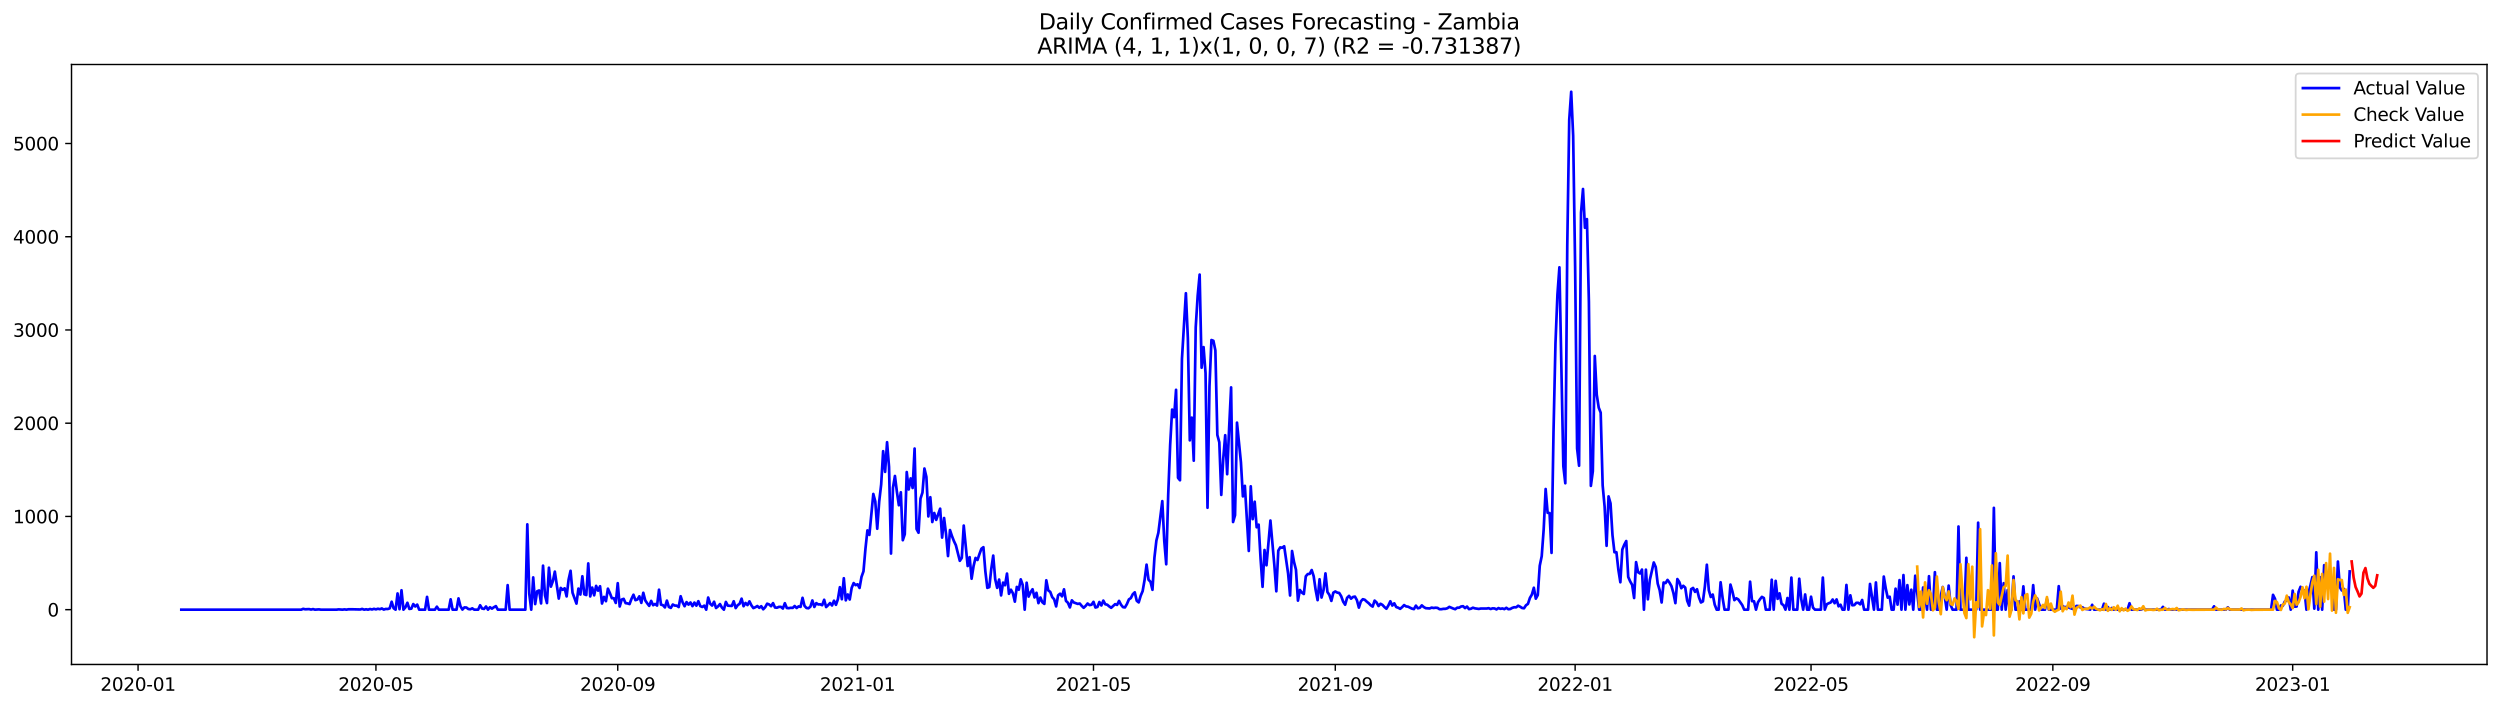 <?xml version="1.0" encoding="utf-8" standalone="no"?>
<!DOCTYPE svg PUBLIC "-//W3C//DTD SVG 1.1//EN"
  "http://www.w3.org/Graphics/SVG/1.1/DTD/svg11.dtd">
<svg xmlns:xlink="http://www.w3.org/1999/xlink" width="1386.05pt" height="392.274pt" viewBox="0 0 1386.05 392.274" xmlns="http://www.w3.org/2000/svg" version="1.1">
 <defs>
  <style type="text/css">*{stroke-linejoin: round; stroke-linecap: butt}</style>
 </defs>
 <g id="figure_1">
  <g id="patch_1">
   <path d="M 0 392.274 
L 1386.05 392.274 
L 1386.05 0 
L 0 0 
z
" style="fill: #ffffff"/>
  </g>
  <g id="axes_1">
   <g id="patch_2">
    <path d="M 39.65 368.396 
L 1378.85 368.396 
L 1378.85 35.755 
L 39.65 35.755 
z
" style="fill: #ffffff"/>
   </g>
   <g id="matplotlib.axis_1">
    <g id="xtick_1">
     <g id="line2d_1">
      <defs>
       <path id="m9a026100a4" d="M 0 0 
L 0 3.5 
" style="stroke: #000000; stroke-width: 0.8"/>
      </defs>
      <g>
       <use xlink:href="#m9a026100a4" x="76.544" y="368.396" style="stroke: #000000; stroke-width: 0.8"/>
      </g>
     </g>
     <g id="text_1">
      <!-- 2020-01 -->
      <g transform="translate(55.653 382.994)scale(0.1 -0.1)">
       <defs>
        <path id="DejaVuSans-32" d="M 1228 531 
L 3431 531 
L 3431 0 
L 469 0 
L 469 531 
Q 828 903 1448 1529 
Q 2069 2156 2228 2338 
Q 2531 2678 2651 2914 
Q 2772 3150 2772 3378 
Q 2772 3750 2511 3984 
Q 2250 4219 1831 4219 
Q 1534 4219 1204 4116 
Q 875 4013 500 3803 
L 500 4441 
Q 881 4594 1212 4672 
Q 1544 4750 1819 4750 
Q 2544 4750 2975 4387 
Q 3406 4025 3406 3419 
Q 3406 3131 3298 2873 
Q 3191 2616 2906 2266 
Q 2828 2175 2409 1742 
Q 1991 1309 1228 531 
z
" transform="scale(0.016)"/>
        <path id="DejaVuSans-30" d="M 2034 4250 
Q 1547 4250 1301 3770 
Q 1056 3291 1056 2328 
Q 1056 1369 1301 889 
Q 1547 409 2034 409 
Q 2525 409 2770 889 
Q 3016 1369 3016 2328 
Q 3016 3291 2770 3770 
Q 2525 4250 2034 4250 
z
M 2034 4750 
Q 2819 4750 3233 4129 
Q 3647 3509 3647 2328 
Q 3647 1150 3233 529 
Q 2819 -91 2034 -91 
Q 1250 -91 836 529 
Q 422 1150 422 2328 
Q 422 3509 836 4129 
Q 1250 4750 2034 4750 
z
" transform="scale(0.016)"/>
        <path id="DejaVuSans-2d" d="M 313 2009 
L 1997 2009 
L 1997 1497 
L 313 1497 
L 313 2009 
z
" transform="scale(0.016)"/>
        <path id="DejaVuSans-31" d="M 794 531 
L 1825 531 
L 1825 4091 
L 703 3866 
L 703 4441 
L 1819 4666 
L 2450 4666 
L 2450 531 
L 3481 531 
L 3481 0 
L 794 0 
L 794 531 
z
" transform="scale(0.016)"/>
       </defs>
       <use xlink:href="#DejaVuSans-32"/>
       <use xlink:href="#DejaVuSans-30" x="63.623"/>
       <use xlink:href="#DejaVuSans-32" x="127.246"/>
       <use xlink:href="#DejaVuSans-30" x="190.869"/>
       <use xlink:href="#DejaVuSans-2d" x="254.492"/>
       <use xlink:href="#DejaVuSans-30" x="290.576"/>
       <use xlink:href="#DejaVuSans-31" x="354.199"/>
      </g>
     </g>
    </g>
    <g id="xtick_2">
     <g id="line2d_2">
      <g>
       <use xlink:href="#m9a026100a4" x="208.426" y="368.396" style="stroke: #000000; stroke-width: 0.8"/>
      </g>
     </g>
     <g id="text_2">
      <!-- 2020-05 -->
      <g transform="translate(187.535 382.994)scale(0.1 -0.1)">
       <defs>
        <path id="DejaVuSans-35" d="M 691 4666 
L 3169 4666 
L 3169 4134 
L 1269 4134 
L 1269 2991 
Q 1406 3038 1543 3061 
Q 1681 3084 1819 3084 
Q 2600 3084 3056 2656 
Q 3513 2228 3513 1497 
Q 3513 744 3044 326 
Q 2575 -91 1722 -91 
Q 1428 -91 1123 -41 
Q 819 9 494 109 
L 494 744 
Q 775 591 1075 516 
Q 1375 441 1709 441 
Q 2250 441 2565 725 
Q 2881 1009 2881 1497 
Q 2881 1984 2565 2268 
Q 2250 2553 1709 2553 
Q 1456 2553 1204 2497 
Q 953 2441 691 2322 
L 691 4666 
z
" transform="scale(0.016)"/>
       </defs>
       <use xlink:href="#DejaVuSans-32"/>
       <use xlink:href="#DejaVuSans-30" x="63.623"/>
       <use xlink:href="#DejaVuSans-32" x="127.246"/>
       <use xlink:href="#DejaVuSans-30" x="190.869"/>
       <use xlink:href="#DejaVuSans-2d" x="254.492"/>
       <use xlink:href="#DejaVuSans-30" x="290.576"/>
       <use xlink:href="#DejaVuSans-35" x="354.199"/>
      </g>
     </g>
    </g>
    <g id="xtick_3">
     <g id="line2d_3">
      <g>
       <use xlink:href="#m9a026100a4" x="342.488" y="368.396" style="stroke: #000000; stroke-width: 0.8"/>
      </g>
     </g>
     <g id="text_3">
      <!-- 2020-09 -->
      <g transform="translate(321.596 382.994)scale(0.1 -0.1)">
       <defs>
        <path id="DejaVuSans-39" d="M 703 97 
L 703 672 
Q 941 559 1184 500 
Q 1428 441 1663 441 
Q 2288 441 2617 861 
Q 2947 1281 2994 2138 
Q 2813 1869 2534 1725 
Q 2256 1581 1919 1581 
Q 1219 1581 811 2004 
Q 403 2428 403 3163 
Q 403 3881 828 4315 
Q 1253 4750 1959 4750 
Q 2769 4750 3195 4129 
Q 3622 3509 3622 2328 
Q 3622 1225 3098 567 
Q 2575 -91 1691 -91 
Q 1453 -91 1209 -44 
Q 966 3 703 97 
z
M 1959 2075 
Q 2384 2075 2632 2365 
Q 2881 2656 2881 3163 
Q 2881 3666 2632 3958 
Q 2384 4250 1959 4250 
Q 1534 4250 1286 3958 
Q 1038 3666 1038 3163 
Q 1038 2656 1286 2365 
Q 1534 2075 1959 2075 
z
" transform="scale(0.016)"/>
       </defs>
       <use xlink:href="#DejaVuSans-32"/>
       <use xlink:href="#DejaVuSans-30" x="63.623"/>
       <use xlink:href="#DejaVuSans-32" x="127.246"/>
       <use xlink:href="#DejaVuSans-30" x="190.869"/>
       <use xlink:href="#DejaVuSans-2d" x="254.492"/>
       <use xlink:href="#DejaVuSans-30" x="290.576"/>
       <use xlink:href="#DejaVuSans-39" x="354.199"/>
      </g>
     </g>
    </g>
    <g id="xtick_4">
     <g id="line2d_4">
      <g>
       <use xlink:href="#m9a026100a4" x="475.459" y="368.396" style="stroke: #000000; stroke-width: 0.8"/>
      </g>
     </g>
     <g id="text_4">
      <!-- 2021-01 -->
      <g transform="translate(454.568 382.994)scale(0.1 -0.1)">
       <use xlink:href="#DejaVuSans-32"/>
       <use xlink:href="#DejaVuSans-30" x="63.623"/>
       <use xlink:href="#DejaVuSans-32" x="127.246"/>
       <use xlink:href="#DejaVuSans-31" x="190.869"/>
       <use xlink:href="#DejaVuSans-2d" x="254.492"/>
       <use xlink:href="#DejaVuSans-30" x="290.576"/>
       <use xlink:href="#DejaVuSans-31" x="354.199"/>
      </g>
     </g>
    </g>
    <g id="xtick_5">
     <g id="line2d_5">
      <g>
       <use xlink:href="#m9a026100a4" x="606.251" y="368.396" style="stroke: #000000; stroke-width: 0.8"/>
      </g>
     </g>
     <g id="text_5">
      <!-- 2021-05 -->
      <g transform="translate(585.36 382.994)scale(0.1 -0.1)">
       <use xlink:href="#DejaVuSans-32"/>
       <use xlink:href="#DejaVuSans-30" x="63.623"/>
       <use xlink:href="#DejaVuSans-32" x="127.246"/>
       <use xlink:href="#DejaVuSans-31" x="190.869"/>
       <use xlink:href="#DejaVuSans-2d" x="254.492"/>
       <use xlink:href="#DejaVuSans-30" x="290.576"/>
       <use xlink:href="#DejaVuSans-35" x="354.199"/>
      </g>
     </g>
    </g>
    <g id="xtick_6">
     <g id="line2d_6">
      <g>
       <use xlink:href="#m9a026100a4" x="740.313" y="368.396" style="stroke: #000000; stroke-width: 0.8"/>
      </g>
     </g>
     <g id="text_6">
      <!-- 2021-09 -->
      <g transform="translate(719.422 382.994)scale(0.1 -0.1)">
       <use xlink:href="#DejaVuSans-32"/>
       <use xlink:href="#DejaVuSans-30" x="63.623"/>
       <use xlink:href="#DejaVuSans-32" x="127.246"/>
       <use xlink:href="#DejaVuSans-31" x="190.869"/>
       <use xlink:href="#DejaVuSans-2d" x="254.492"/>
       <use xlink:href="#DejaVuSans-30" x="290.576"/>
       <use xlink:href="#DejaVuSans-39" x="354.199"/>
      </g>
     </g>
    </g>
    <g id="xtick_7">
     <g id="line2d_7">
      <g>
       <use xlink:href="#m9a026100a4" x="873.285" y="368.396" style="stroke: #000000; stroke-width: 0.8"/>
      </g>
     </g>
     <g id="text_7">
      <!-- 2022-01 -->
      <g transform="translate(852.393 382.994)scale(0.1 -0.1)">
       <use xlink:href="#DejaVuSans-32"/>
       <use xlink:href="#DejaVuSans-30" x="63.623"/>
       <use xlink:href="#DejaVuSans-32" x="127.246"/>
       <use xlink:href="#DejaVuSans-32" x="190.869"/>
       <use xlink:href="#DejaVuSans-2d" x="254.492"/>
       <use xlink:href="#DejaVuSans-30" x="290.576"/>
       <use xlink:href="#DejaVuSans-31" x="354.199"/>
      </g>
     </g>
    </g>
    <g id="xtick_8">
     <g id="line2d_8">
      <g>
       <use xlink:href="#m9a026100a4" x="1004.077" y="368.396" style="stroke: #000000; stroke-width: 0.8"/>
      </g>
     </g>
     <g id="text_8">
      <!-- 2022-05 -->
      <g transform="translate(983.185 382.994)scale(0.1 -0.1)">
       <use xlink:href="#DejaVuSans-32"/>
       <use xlink:href="#DejaVuSans-30" x="63.623"/>
       <use xlink:href="#DejaVuSans-32" x="127.246"/>
       <use xlink:href="#DejaVuSans-32" x="190.869"/>
       <use xlink:href="#DejaVuSans-2d" x="254.492"/>
       <use xlink:href="#DejaVuSans-30" x="290.576"/>
       <use xlink:href="#DejaVuSans-35" x="354.199"/>
      </g>
     </g>
    </g>
    <g id="xtick_9">
     <g id="line2d_9">
      <g>
       <use xlink:href="#m9a026100a4" x="1138.138" y="368.396" style="stroke: #000000; stroke-width: 0.8"/>
      </g>
     </g>
     <g id="text_9">
      <!-- 2022-09 -->
      <g transform="translate(1117.247 382.994)scale(0.1 -0.1)">
       <use xlink:href="#DejaVuSans-32"/>
       <use xlink:href="#DejaVuSans-30" x="63.623"/>
       <use xlink:href="#DejaVuSans-32" x="127.246"/>
       <use xlink:href="#DejaVuSans-32" x="190.869"/>
       <use xlink:href="#DejaVuSans-2d" x="254.492"/>
       <use xlink:href="#DejaVuSans-30" x="290.576"/>
       <use xlink:href="#DejaVuSans-39" x="354.199"/>
      </g>
     </g>
    </g>
    <g id="xtick_10">
     <g id="line2d_10">
      <g>
       <use xlink:href="#m9a026100a4" x="1271.11" y="368.396" style="stroke: #000000; stroke-width: 0.8"/>
      </g>
     </g>
     <g id="text_10">
      <!-- 2023-01 -->
      <g transform="translate(1250.219 382.994)scale(0.1 -0.1)">
       <defs>
        <path id="DejaVuSans-33" d="M 2597 2516 
Q 3050 2419 3304 2112 
Q 3559 1806 3559 1356 
Q 3559 666 3084 287 
Q 2609 -91 1734 -91 
Q 1441 -91 1130 -33 
Q 819 25 488 141 
L 488 750 
Q 750 597 1062 519 
Q 1375 441 1716 441 
Q 2309 441 2620 675 
Q 2931 909 2931 1356 
Q 2931 1769 2642 2001 
Q 2353 2234 1838 2234 
L 1294 2234 
L 1294 2753 
L 1863 2753 
Q 2328 2753 2575 2939 
Q 2822 3125 2822 3475 
Q 2822 3834 2567 4026 
Q 2313 4219 1838 4219 
Q 1578 4219 1281 4162 
Q 984 4106 628 3988 
L 628 4550 
Q 988 4650 1302 4700 
Q 1616 4750 1894 4750 
Q 2613 4750 3031 4423 
Q 3450 4097 3450 3541 
Q 3450 3153 3228 2886 
Q 3006 2619 2597 2516 
z
" transform="scale(0.016)"/>
       </defs>
       <use xlink:href="#DejaVuSans-32"/>
       <use xlink:href="#DejaVuSans-30" x="63.623"/>
       <use xlink:href="#DejaVuSans-32" x="127.246"/>
       <use xlink:href="#DejaVuSans-33" x="190.869"/>
       <use xlink:href="#DejaVuSans-2d" x="254.492"/>
       <use xlink:href="#DejaVuSans-30" x="290.576"/>
       <use xlink:href="#DejaVuSans-31" x="354.199"/>
      </g>
     </g>
    </g>
   </g>
   <g id="matplotlib.axis_2">
    <g id="ytick_1">
     <g id="line2d_11">
      <defs>
       <path id="mf8db721d63" d="M 0 0 
L -3.5 0 
" style="stroke: #000000; stroke-width: 0.8"/>
      </defs>
      <g>
       <use xlink:href="#mf8db721d63" x="39.65" y="338.01" style="stroke: #000000; stroke-width: 0.8"/>
      </g>
     </g>
     <g id="text_11">
      <!-- 0 -->
      <g transform="translate(26.288 341.809)scale(0.1 -0.1)">
       <use xlink:href="#DejaVuSans-30"/>
      </g>
     </g>
    </g>
    <g id="ytick_2">
     <g id="line2d_12">
      <g>
       <use xlink:href="#mf8db721d63" x="39.65" y="286.32" style="stroke: #000000; stroke-width: 0.8"/>
      </g>
     </g>
     <g id="text_12">
      <!-- 1000 -->
      <g transform="translate(7.2 290.12)scale(0.1 -0.1)">
       <use xlink:href="#DejaVuSans-31"/>
       <use xlink:href="#DejaVuSans-30" x="63.623"/>
       <use xlink:href="#DejaVuSans-30" x="127.246"/>
       <use xlink:href="#DejaVuSans-30" x="190.869"/>
      </g>
     </g>
    </g>
    <g id="ytick_3">
     <g id="line2d_13">
      <g>
       <use xlink:href="#mf8db721d63" x="39.65" y="234.631" style="stroke: #000000; stroke-width: 0.8"/>
      </g>
     </g>
     <g id="text_13">
      <!-- 2000 -->
      <g transform="translate(7.2 238.43)scale(0.1 -0.1)">
       <use xlink:href="#DejaVuSans-32"/>
       <use xlink:href="#DejaVuSans-30" x="63.623"/>
       <use xlink:href="#DejaVuSans-30" x="127.246"/>
       <use xlink:href="#DejaVuSans-30" x="190.869"/>
      </g>
     </g>
    </g>
    <g id="ytick_4">
     <g id="line2d_14">
      <g>
       <use xlink:href="#mf8db721d63" x="39.65" y="182.942" style="stroke: #000000; stroke-width: 0.8"/>
      </g>
     </g>
     <g id="text_14">
      <!-- 3000 -->
      <g transform="translate(7.2 186.741)scale(0.1 -0.1)">
       <use xlink:href="#DejaVuSans-33"/>
       <use xlink:href="#DejaVuSans-30" x="63.623"/>
       <use xlink:href="#DejaVuSans-30" x="127.246"/>
       <use xlink:href="#DejaVuSans-30" x="190.869"/>
      </g>
     </g>
    </g>
    <g id="ytick_5">
     <g id="line2d_15">
      <g>
       <use xlink:href="#mf8db721d63" x="39.65" y="131.252" style="stroke: #000000; stroke-width: 0.8"/>
      </g>
     </g>
     <g id="text_15">
      <!-- 4000 -->
      <g transform="translate(7.2 135.052)scale(0.1 -0.1)">
       <defs>
        <path id="DejaVuSans-34" d="M 2419 4116 
L 825 1625 
L 2419 1625 
L 2419 4116 
z
M 2253 4666 
L 3047 4666 
L 3047 1625 
L 3713 1625 
L 3713 1100 
L 3047 1100 
L 3047 0 
L 2419 0 
L 2419 1100 
L 313 1100 
L 313 1709 
L 2253 4666 
z
" transform="scale(0.016)"/>
       </defs>
       <use xlink:href="#DejaVuSans-34"/>
       <use xlink:href="#DejaVuSans-30" x="63.623"/>
       <use xlink:href="#DejaVuSans-30" x="127.246"/>
       <use xlink:href="#DejaVuSans-30" x="190.869"/>
      </g>
     </g>
    </g>
    <g id="ytick_6">
     <g id="line2d_16">
      <g>
       <use xlink:href="#mf8db721d63" x="39.65" y="79.563" style="stroke: #000000; stroke-width: 0.8"/>
      </g>
     </g>
     <g id="text_16">
      <!-- 5000 -->
      <g transform="translate(7.2 83.362)scale(0.1 -0.1)">
       <use xlink:href="#DejaVuSans-35"/>
       <use xlink:href="#DejaVuSans-30" x="63.623"/>
       <use xlink:href="#DejaVuSans-30" x="127.246"/>
       <use xlink:href="#DejaVuSans-30" x="190.869"/>
      </g>
     </g>
    </g>
   </g>
   <g id="line2d_17">
    <path d="M 100.523 338.01 
L 167.009 338.01 
L 168.099 337.545 
L 169.188 337.803 
L 171.368 337.7 
L 172.458 337.958 
L 173.548 337.7 
L 174.638 338.01 
L 176.818 337.855 
L 177.908 338.01 
L 186.627 338.01 
L 187.717 337.855 
L 189.897 338.01 
L 190.987 337.855 
L 192.077 338.01 
L 193.167 337.803 
L 195.347 337.803 
L 199.707 337.906 
L 200.797 337.596 
L 201.886 338.01 
L 202.976 337.803 
L 204.066 338.01 
L 205.156 337.648 
L 206.246 337.906 
L 207.336 337.545 
L 208.426 337.855 
L 209.516 337.493 
L 210.606 337.751 
L 211.696 337.338 
L 212.786 337.958 
L 213.876 337.596 
L 214.966 337.648 
L 216.056 337.286 
L 217.145 333.616 
L 218.235 337.234 
L 219.325 338.01 
L 220.415 329.016 
L 221.505 337.751 
L 222.595 327.258 
L 223.685 338.01 
L 224.775 336.718 
L 225.865 334.185 
L 226.955 337.596 
L 228.045 337.441 
L 229.135 334.908 
L 230.225 336.252 
L 231.315 335.219 
L 232.405 338.01 
L 235.674 338.01 
L 236.764 330.928 
L 237.854 338.01 
L 241.124 338.01 
L 242.214 336.356 
L 243.304 338.01 
L 248.754 338.01 
L 249.843 332.272 
L 250.933 338.01 
L 253.113 338.01 
L 254.203 331.755 
L 255.293 336.149 
L 256.383 337.958 
L 257.473 336.769 
L 258.563 336.821 
L 259.653 337.648 
L 260.743 337.803 
L 261.833 337.286 
L 262.923 338.01 
L 265.103 338.01 
L 266.192 335.58 
L 267.282 337.39 
L 268.372 337.596 
L 269.462 336.252 
L 270.552 338.01 
L 271.642 336.666 
L 272.732 337.441 
L 273.822 336.666 
L 274.912 336.046 
L 276.002 338.01 
L 280.362 338.01 
L 281.452 324.415 
L 282.541 338.01 
L 291.261 338.01 
L 292.351 290.714 
L 293.441 329.223 
L 294.531 338.01 
L 295.621 320.125 
L 296.711 334.908 
L 297.801 327.827 
L 298.89 327.362 
L 299.98 334.547 
L 301.07 313.612 
L 302.16 330.101 
L 303.25 334.34 
L 304.34 314.75 
L 305.43 325.243 
L 306.52 322.193 
L 307.61 316.921 
L 309.79 331.859 
L 310.88 325.966 
L 311.97 327 
L 313.06 326.173 
L 314.149 330.67 
L 315.239 321.366 
L 316.329 316.455 
L 317.419 328.602 
L 319.599 334.65 
L 320.689 326.328 
L 321.779 329.636 
L 322.869 319.505 
L 323.959 329.481 
L 325.049 329.895 
L 326.139 312.372 
L 327.229 330.67 
L 328.319 325.759 
L 329.409 330.05 
L 330.498 324.829 
L 331.588 327.465 
L 332.678 325.036 
L 333.768 334.598 
L 334.858 330.928 
L 335.948 333.306 
L 337.038 326.38 
L 338.128 328.809 
L 339.218 331.652 
L 340.308 331.652 
L 341.398 334.288 
L 342.488 323.33 
L 343.578 336.252 
L 344.668 332.427 
L 345.758 332.014 
L 346.847 334.392 
L 347.937 334.547 
L 349.027 334.908 
L 350.117 332.014 
L 351.207 329.739 
L 352.297 332.737 
L 353.387 332.376 
L 354.477 330.618 
L 355.567 334.236 
L 356.657 328.654 
L 357.747 332.893 
L 358.837 334.495 
L 359.927 335.891 
L 361.017 333.151 
L 362.107 335.529 
L 363.196 334.857 
L 364.286 335.735 
L 365.376 326.948 
L 366.466 335.219 
L 367.556 335.529 
L 368.646 336.769 
L 369.736 332.996 
L 370.826 336.511 
L 371.916 337.028 
L 373.006 335.167 
L 374.096 335.735 
L 375.186 335.787 
L 376.276 336.562 
L 377.366 330.567 
L 378.456 333.978 
L 379.545 336.097 
L 380.635 333.823 
L 381.725 335.219 
L 382.815 334.03 
L 383.905 336.046 
L 384.995 334.081 
L 386.085 335.787 
L 387.175 333.306 
L 388.265 336.046 
L 389.355 336.511 
L 390.445 335.787 
L 391.535 338.01 
L 392.625 331.29 
L 393.715 334.702 
L 394.804 335.735 
L 395.894 333.616 
L 396.984 337.079 
L 398.074 336.201 
L 399.164 334.908 
L 400.254 336.873 
L 401.344 338.01 
L 402.434 333.72 
L 403.524 335.787 
L 405.704 335.942 
L 406.794 333.358 
L 407.884 337.131 
L 408.974 335.529 
L 410.064 334.753 
L 411.153 331.91 
L 412.243 336.097 
L 413.333 334.288 
L 414.423 335.477 
L 415.513 333.409 
L 416.603 335.632 
L 417.693 337.131 
L 418.783 336.666 
L 419.873 335.994 
L 420.963 336.976 
L 422.053 336.097 
L 423.143 337.803 
L 424.233 336.666 
L 425.323 334.702 
L 426.413 335.115 
L 427.502 336.097 
L 428.592 334.392 
L 429.682 336.821 
L 430.772 336.924 
L 431.862 336.459 
L 432.952 336.459 
L 434.042 337.39 
L 435.132 334.443 
L 436.222 337.079 
L 437.312 337.183 
L 438.402 336.976 
L 439.492 337.028 
L 440.582 335.994 
L 441.672 337.079 
L 442.762 336.201 
L 443.851 336.459 
L 444.941 331.445 
L 446.031 335.891 
L 447.121 337.079 
L 448.211 337.234 
L 449.301 336.356 
L 450.391 332.893 
L 451.481 336.511 
L 452.571 334.392 
L 453.661 335.115 
L 454.751 335.064 
L 455.841 335.529 
L 456.931 332.531 
L 458.021 336.562 
L 459.111 335.529 
L 460.2 334.34 
L 461.29 335.684 
L 462.38 333.048 
L 463.47 335.322 
L 464.56 332.169 
L 465.65 325.553 
L 466.74 332.221 
L 467.83 320.59 
L 468.92 332.841 
L 470.01 329.584 
L 471.1 332.376 
L 472.19 325.914 
L 473.28 323.278 
L 474.37 324.415 
L 475.459 323.95 
L 476.549 325.966 
L 477.639 319.815 
L 478.729 316.765 
L 479.819 304.308 
L 480.909 294.074 
L 481.999 296.555 
L 484.179 273.863 
L 485.269 277.998 
L 486.359 293.143 
L 487.449 277.998 
L 488.539 268.591 
L 489.629 250.138 
L 490.719 261.613 
L 491.808 245.176 
L 492.898 258.873 
L 493.988 306.893 
L 495.078 270.4 
L 496.168 263.887 
L 497.258 272.674 
L 498.348 280.118 
L 499.438 272.933 
L 500.528 299.501 
L 501.618 296.193 
L 502.708 261.716 
L 503.798 271.382 
L 504.888 265.231 
L 505.978 270.555 
L 507.068 248.691 
L 508.157 293.299 
L 509.247 295.366 
L 510.337 276.448 
L 511.427 273.088 
L 512.517 259.752 
L 513.607 264.404 
L 514.697 286.32 
L 515.787 275.672 
L 516.877 289.422 
L 517.967 284.408 
L 519.057 288.233 
L 521.237 282.03 
L 522.327 298.054 
L 523.417 287.199 
L 524.506 296.09 
L 525.596 308.288 
L 526.686 293.867 
L 527.776 297.175 
L 528.866 299.966 
L 529.956 302.292 
L 532.136 310.925 
L 533.226 309.322 
L 534.316 291.386 
L 536.496 313.819 
L 537.586 308.909 
L 538.676 320.849 
L 539.766 313.819 
L 540.855 309.322 
L 541.945 310.459 
L 543.035 307.151 
L 544.125 304.205 
L 545.215 303.378 
L 546.305 316.817 
L 547.395 325.914 
L 548.485 325.501 
L 549.575 315.473 
L 550.665 308.03 
L 551.755 321.107 
L 552.845 325.914 
L 553.935 321.314 
L 555.025 330.101 
L 556.114 323.02 
L 557.204 324.467 
L 558.294 318.006 
L 559.384 329.223 
L 560.474 326.948 
L 561.564 328.912 
L 562.654 333.565 
L 563.744 325.398 
L 564.834 326.948 
L 565.924 321.211 
L 567.014 324.312 
L 568.104 338.01 
L 569.194 323.072 
L 570.284 330.773 
L 571.374 328.344 
L 572.463 326.69 
L 573.553 331.238 
L 574.643 328.654 
L 575.733 334.392 
L 576.823 331.29 
L 577.913 333.926 
L 579.003 334.805 
L 580.093 321.728 
L 581.183 327.362 
L 582.273 328.137 
L 583.363 331.032 
L 584.453 332.272 
L 585.543 336.201 
L 586.633 330.05 
L 587.723 329.171 
L 588.812 330.618 
L 589.902 326.742 
L 590.992 333.151 
L 592.082 334.185 
L 593.172 336.769 
L 594.262 332.841 
L 595.352 334.03 
L 597.532 334.805 
L 598.622 334.598 
L 599.712 335.891 
L 600.802 336.976 
L 601.892 335.942 
L 602.982 334.598 
L 604.072 335.477 
L 605.161 335.27 
L 606.251 333.668 
L 607.341 336.821 
L 608.431 336.511 
L 609.521 333.771 
L 610.611 335.684 
L 611.701 332.996 
L 612.791 335.012 
L 613.881 335.27 
L 614.971 336.201 
L 616.061 336.976 
L 618.241 334.96 
L 619.331 335.374 
L 620.421 333.151 
L 621.51 335.27 
L 622.6 336.614 
L 623.69 336.769 
L 624.78 334.908 
L 625.87 332.324 
L 626.96 331.6 
L 628.05 329.429 
L 629.14 328.396 
L 630.23 333.099 
L 631.32 333.978 
L 632.41 330.308 
L 633.5 327.724 
L 634.59 321.469 
L 635.68 313.044 
L 636.769 321.418 
L 637.859 322.555 
L 638.949 327 
L 640.039 309.167 
L 641.129 299.656 
L 642.219 295.366 
L 644.399 277.843 
L 645.489 299.863 
L 646.579 312.837 
L 647.669 274.38 
L 648.759 246.675 
L 649.849 227.084 
L 650.939 231.271 
L 652.029 216.126 
L 653.118 264.921 
L 654.208 266.265 
L 655.298 198.965 
L 657.478 162.576 
L 658.568 187.439 
L 659.658 244.142 
L 660.748 231.53 
L 661.838 255.41 
L 662.928 181.494 
L 664.018 163.972 
L 665.108 152.238 
L 666.198 203.876 
L 667.288 192.453 
L 668.378 206.874 
L 669.467 281.513 
L 670.557 214.214 
L 671.647 188.524 
L 672.737 188.938 
L 673.827 194.262 
L 674.917 241.144 
L 676.007 245.227 
L 677.097 274.38 
L 678.187 254.325 
L 679.277 241.299 
L 680.367 262.905 
L 681.457 237.267 
L 682.547 214.782 
L 683.637 289.422 
L 684.727 285.648 
L 685.816 234.321 
L 687.996 256.341 
L 689.086 275.207 
L 690.176 269.366 
L 692.356 305.446 
L 693.446 269.625 
L 694.536 287.819 
L 695.626 278.154 
L 696.716 292.316 
L 697.806 290.869 
L 698.896 309.891 
L 699.986 325.346 
L 701.076 304.929 
L 702.165 313.406 
L 704.345 288.595 
L 706.525 313.354 
L 707.615 327.827 
L 708.705 305.29 
L 709.795 303.481 
L 710.885 303.688 
L 711.975 302.861 
L 714.155 318.006 
L 715.245 330.153 
L 716.335 305.497 
L 717.424 311.545 
L 718.514 315.887 
L 719.604 332.996 
L 720.694 327.103 
L 721.784 328.551 
L 722.874 329.326 
L 723.964 319.505 
L 725.054 318.264 
L 726.144 318.161 
L 727.234 316.042 
L 728.324 319.453 
L 729.414 327.052 
L 730.504 332.737 
L 731.594 321.159 
L 732.684 331.29 
L 733.773 327.258 
L 734.863 317.903 
L 735.953 328.241 
L 737.043 329.843 
L 738.133 333.151 
L 739.223 328.602 
L 740.313 327.93 
L 741.403 328.551 
L 742.493 328.757 
L 743.583 330.567 
L 744.673 333.565 
L 745.763 335.27 
L 746.853 331.445 
L 747.943 330.36 
L 749.033 331.91 
L 750.122 330.98 
L 751.212 330.773 
L 752.302 332.737 
L 753.392 336.873 
L 754.482 333.409 
L 755.572 332.221 
L 756.662 332.531 
L 757.752 333.565 
L 758.842 334.443 
L 759.932 335.58 
L 761.022 336.304 
L 762.112 332.996 
L 763.202 334.03 
L 764.292 335.994 
L 765.382 334.753 
L 766.471 335.374 
L 767.561 336.562 
L 768.651 337.493 
L 769.741 335.684 
L 770.831 333.358 
L 771.921 335.735 
L 773.011 334.495 
L 774.101 336.562 
L 775.191 336.924 
L 776.281 337.545 
L 777.371 336.614 
L 778.461 335.477 
L 779.551 336.201 
L 780.641 336.356 
L 782.82 337.441 
L 783.91 337.7 
L 785 335.787 
L 786.09 337.234 
L 787.18 336.976 
L 788.27 335.632 
L 789.36 336.562 
L 790.45 337.183 
L 792.63 337.338 
L 793.72 336.873 
L 794.81 337.079 
L 795.9 336.924 
L 796.99 337.028 
L 798.079 337.751 
L 799.169 337.751 
L 800.259 337.545 
L 801.349 337.545 
L 802.439 337.234 
L 803.529 336.459 
L 805.709 337.39 
L 806.799 337.751 
L 807.889 336.924 
L 808.979 336.924 
L 810.069 336.252 
L 811.159 336.097 
L 812.249 337.131 
L 813.339 336.304 
L 814.428 337.7 
L 815.518 337.493 
L 816.608 336.924 
L 817.698 337.286 
L 819.878 337.596 
L 820.968 337.39 
L 823.148 337.39 
L 824.238 337.39 
L 825.328 337.183 
L 826.418 337.648 
L 827.508 337.286 
L 828.598 337.338 
L 829.688 337.855 
L 830.777 337.131 
L 831.867 337.545 
L 832.957 337.338 
L 834.047 337.7 
L 835.137 336.976 
L 836.227 337.751 
L 837.317 337.648 
L 838.407 337.028 
L 839.497 336.666 
L 840.587 336.718 
L 841.677 335.839 
L 842.767 336.356 
L 843.857 337.079 
L 844.947 337.234 
L 846.037 335.58 
L 847.126 334.805 
L 848.216 331.497 
L 849.306 329.636 
L 850.396 325.863 
L 851.486 331.91 
L 852.576 329.895 
L 853.666 313.664 
L 854.756 308.392 
L 855.846 293.505 
L 856.936 271.124 
L 858.026 284.305 
L 859.116 284.46 
L 860.206 306.531 
L 861.296 239.49 
L 862.386 190.333 
L 863.475 163.3 
L 864.565 148.207 
L 866.745 258.46 
L 867.835 267.919 
L 868.925 136.06 
L 870.015 66.382 
L 871.105 50.876 
L 872.195 75.376 
L 873.285 148.103 
L 874.375 248.639 
L 875.465 258.201 
L 876.555 117.917 
L 877.645 104.787 
L 878.734 126.29 
L 879.824 121.483 
L 880.914 167.435 
L 882.004 269.366 
L 883.094 261.251 
L 884.184 197.363 
L 885.274 218.866 
L 886.364 225.999 
L 887.454 228.79 
L 888.544 269.108 
L 889.634 280.945 
L 890.724 302.603 
L 891.814 275.207 
L 892.904 279.084 
L 893.994 296.71 
L 895.083 306.169 
L 896.173 306.169 
L 897.263 315.938 
L 898.353 322.813 
L 899.443 304.67 
L 900.533 301.982 
L 901.623 299.966 
L 902.713 319.867 
L 903.803 322.348 
L 904.893 324.26 
L 905.983 331.549 
L 907.073 311.648 
L 908.163 317.231 
L 909.253 317.954 
L 910.343 315.783 
L 911.432 338.01 
L 912.522 315.835 
L 913.612 332.272 
L 914.702 321.521 
L 916.882 311.855 
L 917.972 314.388 
L 919.062 323.537 
L 920.152 327.207 
L 921.242 334.03 
L 922.332 322.968 
L 923.422 323.278 
L 924.512 321.521 
L 925.602 323.02 
L 926.692 324.984 
L 927.781 328.809 
L 928.871 334.392 
L 929.961 321.056 
L 931.051 322.71 
L 932.141 326.121 
L 933.231 324.777 
L 934.321 325.759 
L 935.411 333.048 
L 936.501 335.787 
L 937.591 326.638 
L 938.681 325.966 
L 939.771 328.137 
L 940.861 326.69 
L 941.951 331.238 
L 943.041 334.03 
L 944.13 333.409 
L 945.22 325.139 
L 946.31 313.096 
L 947.4 327.207 
L 948.49 330.98 
L 949.58 329.636 
L 950.67 335.219 
L 951.76 338.01 
L 952.85 338.01 
L 953.94 322.813 
L 955.03 331.445 
L 956.12 338.01 
L 958.3 338.01 
L 959.389 324.105 
L 960.479 327.879 
L 961.569 332.737 
L 962.659 331.704 
L 963.749 332.324 
L 965.929 335.477 
L 967.019 338.01 
L 969.199 338.01 
L 970.289 322.503 
L 971.379 333.306 
L 972.469 333.358 
L 973.559 338.01 
L 974.649 333.926 
L 975.738 332.272 
L 976.828 330.928 
L 977.918 331.549 
L 979.008 338.01 
L 981.188 338.01 
L 982.278 321.418 
L 983.368 338.01 
L 984.458 322.038 
L 985.548 332.014 
L 986.638 328.964 
L 987.728 334.753 
L 988.818 335.529 
L 989.908 338.01 
L 990.998 331.549 
L 992.087 338.01 
L 993.177 320.229 
L 994.267 338.01 
L 996.447 338.01 
L 997.537 320.849 
L 998.627 332.066 
L 999.717 338.01 
L 1000.807 329.584 
L 1001.897 338.01 
L 1002.987 338.01 
L 1004.077 330.825 
L 1005.167 336.873 
L 1006.257 338.01 
L 1009.526 338.01 
L 1010.616 320.229 
L 1011.706 338.01 
L 1012.796 335.012 
L 1013.886 334.443 
L 1014.976 334.03 
L 1016.066 332.376 
L 1017.156 334.443 
L 1018.246 332.324 
L 1019.336 336.149 
L 1020.426 335.27 
L 1021.516 338.01 
L 1022.606 338.01 
L 1023.696 324.312 
L 1024.785 338.01 
L 1025.875 330.05 
L 1026.965 335.58 
L 1028.055 335.477 
L 1029.145 334.236 
L 1030.235 334.185 
L 1031.325 335.064 
L 1032.415 332.634 
L 1033.505 338.01 
L 1035.685 338.01 
L 1036.775 323.744 
L 1038.955 338.01 
L 1040.044 322.917 
L 1041.134 338.01 
L 1043.314 338.01 
L 1044.404 319.66 
L 1045.494 326.225 
L 1046.584 331.342 
L 1047.674 330.825 
L 1048.764 338.01 
L 1049.854 338.01 
L 1050.944 326.38 
L 1052.034 335.219 
L 1053.124 321.624 
L 1054.214 338.01 
L 1055.304 318.833 
L 1056.393 338.01 
L 1057.483 324.415 
L 1058.573 335.115 
L 1059.663 326.948 
L 1060.753 338.01 
L 1061.843 319.195 
L 1064.023 338.01 
L 1065.113 338.01 
L 1066.203 325.708 
L 1067.293 330.256 
L 1068.383 338.01 
L 1069.473 319.453 
L 1070.563 338.01 
L 1071.653 338.01 
L 1072.742 317.231 
L 1073.832 338.01 
L 1074.922 338.01 
L 1076.012 330.308 
L 1077.102 325.449 
L 1078.192 330.618 
L 1079.282 338.01 
L 1080.372 324.674 
L 1081.462 335.425 
L 1082.552 338.01 
L 1084.732 338.01 
L 1085.822 291.903 
L 1086.912 338.01 
L 1089.091 338.01 
L 1090.181 309.271 
L 1091.271 338.01 
L 1095.631 338.01 
L 1096.721 289.784 
L 1097.811 338.01 
L 1104.351 338.01 
L 1105.44 281.565 
L 1106.53 338.01 
L 1107.62 338.01 
L 1108.71 312.217 
L 1109.8 338.01 
L 1110.89 323.33 
L 1111.98 338.01 
L 1113.07 327.155 
L 1114.16 338.01 
L 1115.25 338.01 
L 1116.34 319.557 
L 1117.43 338.01 
L 1118.52 338.01 
L 1119.61 333.409 
L 1120.699 338.01 
L 1121.789 325.087 
L 1122.879 338.01 
L 1126.149 338.01 
L 1127.239 324.415 
L 1128.329 338.01 
L 1129.419 331.755 
L 1131.599 338.01 
L 1133.779 338.01 
L 1134.869 332.221 
L 1135.959 338.01 
L 1140.318 338.01 
L 1141.408 324.984 
L 1142.498 337.39 
L 1143.588 336.046 
L 1144.678 336.666 
L 1145.768 336.459 
L 1147.948 337.183 
L 1149.038 337.545 
L 1150.128 337.751 
L 1151.218 335.942 
L 1152.308 335.994 
L 1153.397 336.769 
L 1154.487 336.666 
L 1155.577 337.39 
L 1156.667 337.648 
L 1157.757 337.751 
L 1158.847 338.01 
L 1159.937 335.322 
L 1161.027 338.01 
L 1165.387 338.01 
L 1166.477 334.702 
L 1167.567 338.01 
L 1168.657 336.562 
L 1169.746 338.01 
L 1170.836 337.079 
L 1171.926 338.01 
L 1173.016 337.7 
L 1174.106 338.01 
L 1179.556 338.01 
L 1180.646 334.443 
L 1181.736 338.01 
L 1187.185 338.01 
L 1188.275 336.976 
L 1189.365 338.01 
L 1198.085 338.01 
L 1199.175 336.459 
L 1200.265 338.01 
L 1201.355 338.01 
L 1202.444 337.648 
L 1203.534 338.01 
L 1204.624 338.01 
L 1205.714 337.855 
L 1207.894 338.01 
L 1226.423 338.01 
L 1227.513 336.149 
L 1228.603 338.01 
L 1234.052 338.01 
L 1235.142 336.718 
L 1236.232 338.01 
L 1259.121 338.01 
L 1260.211 329.791 
L 1261.301 332.014 
L 1262.391 338.01 
L 1263.481 338.01 
L 1264.571 335.684 
L 1265.661 335.839 
L 1266.75 333.461 
L 1267.84 332.944 
L 1268.93 331.238 
L 1270.02 338.01 
L 1271.11 327.465 
L 1272.2 336.356 
L 1273.29 336.252 
L 1274.38 328.137 
L 1275.47 325.346 
L 1276.56 327.258 
L 1277.65 327.362 
L 1278.74 338.01 
L 1279.83 328.861 
L 1280.92 324.674 
L 1282.01 319.97 
L 1283.099 337.441 
L 1284.189 306.221 
L 1285.279 338.01 
L 1286.369 320.022 
L 1287.459 338.01 
L 1288.549 313.354 
L 1289.639 321.986 
L 1290.729 321.624 
L 1291.819 325.139 
L 1292.909 320.952 
L 1293.999 338.01 
L 1295.089 338.01 
L 1296.179 311.338 
L 1297.269 325.553 
L 1298.358 327.362 
L 1299.448 326.483 
L 1300.538 338.01 
L 1301.628 338.01 
L 1302.718 316.817 
L 1302.718 316.817 
" clip-path="url(#p10c71b5937)" style="fill: none; stroke: #0000ff; stroke-width: 1.5; stroke-linecap: square"/>
   </g>
   <g id="line2d_18">
    <path d="M 1062.933 314.157 
L 1064.023 336.482 
L 1065.113 327.96 
L 1066.203 342.312 
L 1067.293 322.893 
L 1068.383 334.685 
L 1069.473 327.256 
L 1070.563 329.445 
L 1071.653 338.351 
L 1072.742 337.003 
L 1073.832 319.663 
L 1074.922 333.714 
L 1076.012 340.51 
L 1077.102 325.571 
L 1078.192 330.892 
L 1079.282 332.743 
L 1080.372 327.881 
L 1081.462 334.835 
L 1082.552 335.352 
L 1083.642 331.798 
L 1084.732 333.276 
L 1085.822 337.566 
L 1086.912 312.806 
L 1088.002 327.465 
L 1089.091 339.862 
L 1090.181 342.672 
L 1091.271 312.8 
L 1092.361 332.304 
L 1093.451 314.193 
L 1094.541 353.276 
L 1095.631 333.883 
L 1096.721 336.54 
L 1097.811 293.383 
L 1098.901 347.271 
L 1099.991 339.463 
L 1101.081 340.993 
L 1102.171 327.214 
L 1103.261 337.488 
L 1104.351 313.505 
L 1105.44 352.276 
L 1106.53 306.751 
L 1107.62 334.018 
L 1108.71 335.323 
L 1110.89 325.526 
L 1111.98 324.881 
L 1113.07 308.032 
L 1114.16 341.891 
L 1115.25 337.904 
L 1116.34 321.585 
L 1117.43 332.678 
L 1118.52 333.455 
L 1119.61 343.39 
L 1120.699 331.085 
L 1121.789 340.048 
L 1122.879 330.047 
L 1123.969 329.444 
L 1125.059 342.415 
L 1126.149 340.323 
L 1127.239 333.54 
L 1128.329 330.121 
L 1129.419 332.252 
L 1130.509 338.432 
L 1132.689 335.389 
L 1133.779 337.057 
L 1134.869 331.037 
L 1135.959 337.857 
L 1137.048 334.665 
L 1138.138 338.185 
L 1139.228 339.147 
L 1140.318 338.458 
L 1141.408 338.01 
L 1142.498 328.059 
L 1143.588 338.88 
L 1144.678 336.866 
L 1145.768 337.723 
L 1146.858 334.042 
L 1147.948 336.686 
L 1149.038 330.253 
L 1150.128 340.743 
L 1151.218 337.069 
L 1153.397 335.765 
L 1154.487 338.165 
L 1155.577 337.574 
L 1157.757 337.468 
L 1158.847 336.691 
L 1159.937 337.37 
L 1161.027 336.361 
L 1162.117 337.525 
L 1164.297 338.361 
L 1165.387 337.721 
L 1166.477 338.116 
L 1167.567 334.867 
L 1168.657 338.653 
L 1169.746 337.249 
L 1170.836 338.121 
L 1171.926 336.669 
L 1173.016 338.035 
L 1174.106 335.834 
L 1175.196 338.898 
L 1176.286 337.171 
L 1177.376 338.417 
L 1178.466 337.437 
L 1179.556 338.634 
L 1180.646 337.98 
L 1181.736 336.214 
L 1182.826 337.777 
L 1185.006 338.192 
L 1186.095 337.288 
L 1187.185 337.752 
L 1188.275 336.119 
L 1189.365 338.427 
L 1190.455 338.062 
L 1192.635 337.978 
L 1193.725 338.175 
L 1194.815 338.069 
L 1195.905 337.51 
L 1196.995 338.325 
L 1198.085 338.056 
L 1199.175 338.027 
L 1200.265 337.075 
L 1201.355 337.993 
L 1202.444 338.003 
L 1204.624 337.649 
L 1205.714 337.881 
L 1206.804 337.109 
L 1207.894 338.334 
L 1210.074 337.844 
L 1212.254 338.169 
L 1213.344 337.989 
L 1215.524 338.078 
L 1218.793 338.028 
L 1227.513 338.01 
L 1228.603 336.913 
L 1229.693 337.854 
L 1231.873 338.084 
L 1232.963 337.607 
L 1234.052 337.866 
L 1235.142 337.02 
L 1236.232 337.783 
L 1237.322 337.974 
L 1241.682 337.982 
L 1242.772 337.348 
L 1243.862 338.39 
L 1244.952 338.063 
L 1247.132 337.983 
L 1248.222 338.151 
L 1250.401 338.028 
L 1260.211 338.01 
L 1261.301 333.166 
L 1262.391 333.789 
L 1263.481 337.26 
L 1264.571 338.158 
L 1265.661 335.102 
L 1266.75 334.602 
L 1267.84 330.241 
L 1268.93 333.843 
L 1270.02 335.082 
L 1271.11 337.17 
L 1272.2 329.318 
L 1273.29 335.262 
L 1274.38 333.927 
L 1275.47 330.97 
L 1276.56 325.588 
L 1277.65 331.67 
L 1278.74 325.312 
L 1279.83 337.789 
L 1280.92 329.803 
L 1282.01 322.985 
L 1283.099 319.185 
L 1284.189 334.875 
L 1285.279 315.89 
L 1286.369 336.333 
L 1287.459 318.192 
L 1288.549 333.541 
L 1289.639 312.203 
L 1290.729 332.1 
L 1291.819 306.97 
L 1292.909 338.526 
L 1293.999 314.88 
L 1295.089 339.719 
L 1296.179 321.153 
L 1297.269 321.555 
L 1298.358 321.586 
L 1299.448 329.838 
L 1300.538 326.866 
L 1301.628 339.749 
L 1302.718 336.647 
L 1302.718 336.647 
" clip-path="url(#p10c71b5937)" style="fill: none; stroke: #ffa500; stroke-width: 1.5; stroke-linecap: square"/>
   </g>
   <g id="line2d_19">
    <path d="M 1303.808 311.291 
L 1304.898 320.257 
L 1305.988 325.441 
L 1307.078 327.914 
L 1308.168 330.653 
L 1309.258 329.107 
L 1310.348 317.546 
L 1311.438 314.963 
L 1312.528 320.618 
L 1313.618 323.649 
L 1314.707 324.835 
L 1315.797 325.894 
L 1316.887 324.806 
L 1317.977 318.965 
" clip-path="url(#p10c71b5937)" style="fill: none; stroke: #ff0000; stroke-width: 1.5; stroke-linecap: square"/>
   </g>
   <g id="patch_3">
    <path d="M 39.65 368.396 
L 39.65 35.755 
" style="fill: none; stroke: #000000; stroke-width: 0.8; stroke-linejoin: miter; stroke-linecap: square"/>
   </g>
   <g id="patch_4">
    <path d="M 1378.85 368.396 
L 1378.85 35.755 
" style="fill: none; stroke: #000000; stroke-width: 0.8; stroke-linejoin: miter; stroke-linecap: square"/>
   </g>
   <g id="patch_5">
    <path d="M 39.65 368.396 
L 1378.85 368.396 
" style="fill: none; stroke: #000000; stroke-width: 0.8; stroke-linejoin: miter; stroke-linecap: square"/>
   </g>
   <g id="patch_6">
    <path d="M 39.65 35.755 
L 1378.85 35.755 
" style="fill: none; stroke: #000000; stroke-width: 0.8; stroke-linejoin: miter; stroke-linecap: square"/>
   </g>
   <g id="text_17">
    <!-- Daily Confirmed Cases Forecasting - Zambia -->
    <g transform="translate(575.966 16.318)scale(0.12 -0.12)">
     <defs>
      <path id="DejaVuSans-44" d="M 1259 4147 
L 1259 519 
L 2022 519 
Q 2988 519 3436 956 
Q 3884 1394 3884 2338 
Q 3884 3275 3436 3711 
Q 2988 4147 2022 4147 
L 1259 4147 
z
M 628 4666 
L 1925 4666 
Q 3281 4666 3915 4102 
Q 4550 3538 4550 2338 
Q 4550 1131 3912 565 
Q 3275 0 1925 0 
L 628 0 
L 628 4666 
z
" transform="scale(0.016)"/>
      <path id="DejaVuSans-61" d="M 2194 1759 
Q 1497 1759 1228 1600 
Q 959 1441 959 1056 
Q 959 750 1161 570 
Q 1363 391 1709 391 
Q 2188 391 2477 730 
Q 2766 1069 2766 1631 
L 2766 1759 
L 2194 1759 
z
M 3341 1997 
L 3341 0 
L 2766 0 
L 2766 531 
Q 2569 213 2275 61 
Q 1981 -91 1556 -91 
Q 1019 -91 701 211 
Q 384 513 384 1019 
Q 384 1609 779 1909 
Q 1175 2209 1959 2209 
L 2766 2209 
L 2766 2266 
Q 2766 2663 2505 2880 
Q 2244 3097 1772 3097 
Q 1472 3097 1187 3025 
Q 903 2953 641 2809 
L 641 3341 
Q 956 3463 1253 3523 
Q 1550 3584 1831 3584 
Q 2591 3584 2966 3190 
Q 3341 2797 3341 1997 
z
" transform="scale(0.016)"/>
      <path id="DejaVuSans-69" d="M 603 3500 
L 1178 3500 
L 1178 0 
L 603 0 
L 603 3500 
z
M 603 4863 
L 1178 4863 
L 1178 4134 
L 603 4134 
L 603 4863 
z
" transform="scale(0.016)"/>
      <path id="DejaVuSans-6c" d="M 603 4863 
L 1178 4863 
L 1178 0 
L 603 0 
L 603 4863 
z
" transform="scale(0.016)"/>
      <path id="DejaVuSans-79" d="M 2059 -325 
Q 1816 -950 1584 -1140 
Q 1353 -1331 966 -1331 
L 506 -1331 
L 506 -850 
L 844 -850 
Q 1081 -850 1212 -737 
Q 1344 -625 1503 -206 
L 1606 56 
L 191 3500 
L 800 3500 
L 1894 763 
L 2988 3500 
L 3597 3500 
L 2059 -325 
z
" transform="scale(0.016)"/>
      <path id="DejaVuSans-20" transform="scale(0.016)"/>
      <path id="DejaVuSans-43" d="M 4122 4306 
L 4122 3641 
Q 3803 3938 3442 4084 
Q 3081 4231 2675 4231 
Q 1875 4231 1450 3742 
Q 1025 3253 1025 2328 
Q 1025 1406 1450 917 
Q 1875 428 2675 428 
Q 3081 428 3442 575 
Q 3803 722 4122 1019 
L 4122 359 
Q 3791 134 3420 21 
Q 3050 -91 2638 -91 
Q 1578 -91 968 557 
Q 359 1206 359 2328 
Q 359 3453 968 4101 
Q 1578 4750 2638 4750 
Q 3056 4750 3426 4639 
Q 3797 4528 4122 4306 
z
" transform="scale(0.016)"/>
      <path id="DejaVuSans-6f" d="M 1959 3097 
Q 1497 3097 1228 2736 
Q 959 2375 959 1747 
Q 959 1119 1226 758 
Q 1494 397 1959 397 
Q 2419 397 2687 759 
Q 2956 1122 2956 1747 
Q 2956 2369 2687 2733 
Q 2419 3097 1959 3097 
z
M 1959 3584 
Q 2709 3584 3137 3096 
Q 3566 2609 3566 1747 
Q 3566 888 3137 398 
Q 2709 -91 1959 -91 
Q 1206 -91 779 398 
Q 353 888 353 1747 
Q 353 2609 779 3096 
Q 1206 3584 1959 3584 
z
" transform="scale(0.016)"/>
      <path id="DejaVuSans-6e" d="M 3513 2113 
L 3513 0 
L 2938 0 
L 2938 2094 
Q 2938 2591 2744 2837 
Q 2550 3084 2163 3084 
Q 1697 3084 1428 2787 
Q 1159 2491 1159 1978 
L 1159 0 
L 581 0 
L 581 3500 
L 1159 3500 
L 1159 2956 
Q 1366 3272 1645 3428 
Q 1925 3584 2291 3584 
Q 2894 3584 3203 3211 
Q 3513 2838 3513 2113 
z
" transform="scale(0.016)"/>
      <path id="DejaVuSans-66" d="M 2375 4863 
L 2375 4384 
L 1825 4384 
Q 1516 4384 1395 4259 
Q 1275 4134 1275 3809 
L 1275 3500 
L 2222 3500 
L 2222 3053 
L 1275 3053 
L 1275 0 
L 697 0 
L 697 3053 
L 147 3053 
L 147 3500 
L 697 3500 
L 697 3744 
Q 697 4328 969 4595 
Q 1241 4863 1831 4863 
L 2375 4863 
z
" transform="scale(0.016)"/>
      <path id="DejaVuSans-72" d="M 2631 2963 
Q 2534 3019 2420 3045 
Q 2306 3072 2169 3072 
Q 1681 3072 1420 2755 
Q 1159 2438 1159 1844 
L 1159 0 
L 581 0 
L 581 3500 
L 1159 3500 
L 1159 2956 
Q 1341 3275 1631 3429 
Q 1922 3584 2338 3584 
Q 2397 3584 2469 3576 
Q 2541 3569 2628 3553 
L 2631 2963 
z
" transform="scale(0.016)"/>
      <path id="DejaVuSans-6d" d="M 3328 2828 
Q 3544 3216 3844 3400 
Q 4144 3584 4550 3584 
Q 5097 3584 5394 3201 
Q 5691 2819 5691 2113 
L 5691 0 
L 5113 0 
L 5113 2094 
Q 5113 2597 4934 2840 
Q 4756 3084 4391 3084 
Q 3944 3084 3684 2787 
Q 3425 2491 3425 1978 
L 3425 0 
L 2847 0 
L 2847 2094 
Q 2847 2600 2669 2842 
Q 2491 3084 2119 3084 
Q 1678 3084 1418 2786 
Q 1159 2488 1159 1978 
L 1159 0 
L 581 0 
L 581 3500 
L 1159 3500 
L 1159 2956 
Q 1356 3278 1631 3431 
Q 1906 3584 2284 3584 
Q 2666 3584 2933 3390 
Q 3200 3197 3328 2828 
z
" transform="scale(0.016)"/>
      <path id="DejaVuSans-65" d="M 3597 1894 
L 3597 1613 
L 953 1613 
Q 991 1019 1311 708 
Q 1631 397 2203 397 
Q 2534 397 2845 478 
Q 3156 559 3463 722 
L 3463 178 
Q 3153 47 2828 -22 
Q 2503 -91 2169 -91 
Q 1331 -91 842 396 
Q 353 884 353 1716 
Q 353 2575 817 3079 
Q 1281 3584 2069 3584 
Q 2775 3584 3186 3129 
Q 3597 2675 3597 1894 
z
M 3022 2063 
Q 3016 2534 2758 2815 
Q 2500 3097 2075 3097 
Q 1594 3097 1305 2825 
Q 1016 2553 972 2059 
L 3022 2063 
z
" transform="scale(0.016)"/>
      <path id="DejaVuSans-64" d="M 2906 2969 
L 2906 4863 
L 3481 4863 
L 3481 0 
L 2906 0 
L 2906 525 
Q 2725 213 2448 61 
Q 2172 -91 1784 -91 
Q 1150 -91 751 415 
Q 353 922 353 1747 
Q 353 2572 751 3078 
Q 1150 3584 1784 3584 
Q 2172 3584 2448 3432 
Q 2725 3281 2906 2969 
z
M 947 1747 
Q 947 1113 1208 752 
Q 1469 391 1925 391 
Q 2381 391 2643 752 
Q 2906 1113 2906 1747 
Q 2906 2381 2643 2742 
Q 2381 3103 1925 3103 
Q 1469 3103 1208 2742 
Q 947 2381 947 1747 
z
" transform="scale(0.016)"/>
      <path id="DejaVuSans-73" d="M 2834 3397 
L 2834 2853 
Q 2591 2978 2328 3040 
Q 2066 3103 1784 3103 
Q 1356 3103 1142 2972 
Q 928 2841 928 2578 
Q 928 2378 1081 2264 
Q 1234 2150 1697 2047 
L 1894 2003 
Q 2506 1872 2764 1633 
Q 3022 1394 3022 966 
Q 3022 478 2636 193 
Q 2250 -91 1575 -91 
Q 1294 -91 989 -36 
Q 684 19 347 128 
L 347 722 
Q 666 556 975 473 
Q 1284 391 1588 391 
Q 1994 391 2212 530 
Q 2431 669 2431 922 
Q 2431 1156 2273 1281 
Q 2116 1406 1581 1522 
L 1381 1569 
Q 847 1681 609 1914 
Q 372 2147 372 2553 
Q 372 3047 722 3315 
Q 1072 3584 1716 3584 
Q 2034 3584 2315 3537 
Q 2597 3491 2834 3397 
z
" transform="scale(0.016)"/>
      <path id="DejaVuSans-46" d="M 628 4666 
L 3309 4666 
L 3309 4134 
L 1259 4134 
L 1259 2759 
L 3109 2759 
L 3109 2228 
L 1259 2228 
L 1259 0 
L 628 0 
L 628 4666 
z
" transform="scale(0.016)"/>
      <path id="DejaVuSans-63" d="M 3122 3366 
L 3122 2828 
Q 2878 2963 2633 3030 
Q 2388 3097 2138 3097 
Q 1578 3097 1268 2742 
Q 959 2388 959 1747 
Q 959 1106 1268 751 
Q 1578 397 2138 397 
Q 2388 397 2633 464 
Q 2878 531 3122 666 
L 3122 134 
Q 2881 22 2623 -34 
Q 2366 -91 2075 -91 
Q 1284 -91 818 406 
Q 353 903 353 1747 
Q 353 2603 823 3093 
Q 1294 3584 2113 3584 
Q 2378 3584 2631 3529 
Q 2884 3475 3122 3366 
z
" transform="scale(0.016)"/>
      <path id="DejaVuSans-74" d="M 1172 4494 
L 1172 3500 
L 2356 3500 
L 2356 3053 
L 1172 3053 
L 1172 1153 
Q 1172 725 1289 603 
Q 1406 481 1766 481 
L 2356 481 
L 2356 0 
L 1766 0 
Q 1100 0 847 248 
Q 594 497 594 1153 
L 594 3053 
L 172 3053 
L 172 3500 
L 594 3500 
L 594 4494 
L 1172 4494 
z
" transform="scale(0.016)"/>
      <path id="DejaVuSans-67" d="M 2906 1791 
Q 2906 2416 2648 2759 
Q 2391 3103 1925 3103 
Q 1463 3103 1205 2759 
Q 947 2416 947 1791 
Q 947 1169 1205 825 
Q 1463 481 1925 481 
Q 2391 481 2648 825 
Q 2906 1169 2906 1791 
z
M 3481 434 
Q 3481 -459 3084 -895 
Q 2688 -1331 1869 -1331 
Q 1566 -1331 1297 -1286 
Q 1028 -1241 775 -1147 
L 775 -588 
Q 1028 -725 1275 -790 
Q 1522 -856 1778 -856 
Q 2344 -856 2625 -561 
Q 2906 -266 2906 331 
L 2906 616 
Q 2728 306 2450 153 
Q 2172 0 1784 0 
Q 1141 0 747 490 
Q 353 981 353 1791 
Q 353 2603 747 3093 
Q 1141 3584 1784 3584 
Q 2172 3584 2450 3431 
Q 2728 3278 2906 2969 
L 2906 3500 
L 3481 3500 
L 3481 434 
z
" transform="scale(0.016)"/>
      <path id="DejaVuSans-5a" d="M 359 4666 
L 4025 4666 
L 4025 4184 
L 1075 531 
L 4097 531 
L 4097 0 
L 288 0 
L 288 481 
L 3238 4134 
L 359 4134 
L 359 4666 
z
" transform="scale(0.016)"/>
      <path id="DejaVuSans-62" d="M 3116 1747 
Q 3116 2381 2855 2742 
Q 2594 3103 2138 3103 
Q 1681 3103 1420 2742 
Q 1159 2381 1159 1747 
Q 1159 1113 1420 752 
Q 1681 391 2138 391 
Q 2594 391 2855 752 
Q 3116 1113 3116 1747 
z
M 1159 2969 
Q 1341 3281 1617 3432 
Q 1894 3584 2278 3584 
Q 2916 3584 3314 3078 
Q 3713 2572 3713 1747 
Q 3713 922 3314 415 
Q 2916 -91 2278 -91 
Q 1894 -91 1617 61 
Q 1341 213 1159 525 
L 1159 0 
L 581 0 
L 581 4863 
L 1159 4863 
L 1159 2969 
z
" transform="scale(0.016)"/>
     </defs>
     <use xlink:href="#DejaVuSans-44"/>
     <use xlink:href="#DejaVuSans-61" x="77.002"/>
     <use xlink:href="#DejaVuSans-69" x="138.281"/>
     <use xlink:href="#DejaVuSans-6c" x="166.064"/>
     <use xlink:href="#DejaVuSans-79" x="193.848"/>
     <use xlink:href="#DejaVuSans-20" x="253.027"/>
     <use xlink:href="#DejaVuSans-43" x="284.814"/>
     <use xlink:href="#DejaVuSans-6f" x="354.639"/>
     <use xlink:href="#DejaVuSans-6e" x="415.82"/>
     <use xlink:href="#DejaVuSans-66" x="479.199"/>
     <use xlink:href="#DejaVuSans-69" x="514.404"/>
     <use xlink:href="#DejaVuSans-72" x="542.188"/>
     <use xlink:href="#DejaVuSans-6d" x="581.551"/>
     <use xlink:href="#DejaVuSans-65" x="678.963"/>
     <use xlink:href="#DejaVuSans-64" x="740.486"/>
     <use xlink:href="#DejaVuSans-20" x="803.963"/>
     <use xlink:href="#DejaVuSans-43" x="835.75"/>
     <use xlink:href="#DejaVuSans-61" x="905.574"/>
     <use xlink:href="#DejaVuSans-73" x="966.854"/>
     <use xlink:href="#DejaVuSans-65" x="1018.953"/>
     <use xlink:href="#DejaVuSans-73" x="1080.477"/>
     <use xlink:href="#DejaVuSans-20" x="1132.576"/>
     <use xlink:href="#DejaVuSans-46" x="1164.363"/>
     <use xlink:href="#DejaVuSans-6f" x="1218.258"/>
     <use xlink:href="#DejaVuSans-72" x="1279.439"/>
     <use xlink:href="#DejaVuSans-65" x="1318.303"/>
     <use xlink:href="#DejaVuSans-63" x="1379.826"/>
     <use xlink:href="#DejaVuSans-61" x="1434.807"/>
     <use xlink:href="#DejaVuSans-73" x="1496.086"/>
     <use xlink:href="#DejaVuSans-74" x="1548.186"/>
     <use xlink:href="#DejaVuSans-69" x="1587.395"/>
     <use xlink:href="#DejaVuSans-6e" x="1615.178"/>
     <use xlink:href="#DejaVuSans-67" x="1678.557"/>
     <use xlink:href="#DejaVuSans-20" x="1742.033"/>
     <use xlink:href="#DejaVuSans-2d" x="1773.82"/>
     <use xlink:href="#DejaVuSans-20" x="1809.904"/>
     <use xlink:href="#DejaVuSans-5a" x="1841.691"/>
     <use xlink:href="#DejaVuSans-61" x="1910.197"/>
     <use xlink:href="#DejaVuSans-6d" x="1971.477"/>
     <use xlink:href="#DejaVuSans-62" x="2068.889"/>
     <use xlink:href="#DejaVuSans-69" x="2132.365"/>
     <use xlink:href="#DejaVuSans-61" x="2160.148"/>
    </g>
    <!-- ARIMA (4, 1, 1)x(1, 0, 0, 7) (R2 = -0.731387) -->
    <g transform="translate(575.101 29.756)scale(0.12 -0.12)">
     <defs>
      <path id="DejaVuSans-41" d="M 2188 4044 
L 1331 1722 
L 3047 1722 
L 2188 4044 
z
M 1831 4666 
L 2547 4666 
L 4325 0 
L 3669 0 
L 3244 1197 
L 1141 1197 
L 716 0 
L 50 0 
L 1831 4666 
z
" transform="scale(0.016)"/>
      <path id="DejaVuSans-52" d="M 2841 2188 
Q 3044 2119 3236 1894 
Q 3428 1669 3622 1275 
L 4263 0 
L 3584 0 
L 2988 1197 
Q 2756 1666 2539 1819 
Q 2322 1972 1947 1972 
L 1259 1972 
L 1259 0 
L 628 0 
L 628 4666 
L 2053 4666 
Q 2853 4666 3247 4331 
Q 3641 3997 3641 3322 
Q 3641 2881 3436 2590 
Q 3231 2300 2841 2188 
z
M 1259 4147 
L 1259 2491 
L 2053 2491 
Q 2509 2491 2742 2702 
Q 2975 2913 2975 3322 
Q 2975 3731 2742 3939 
Q 2509 4147 2053 4147 
L 1259 4147 
z
" transform="scale(0.016)"/>
      <path id="DejaVuSans-49" d="M 628 4666 
L 1259 4666 
L 1259 0 
L 628 0 
L 628 4666 
z
" transform="scale(0.016)"/>
      <path id="DejaVuSans-4d" d="M 628 4666 
L 1569 4666 
L 2759 1491 
L 3956 4666 
L 4897 4666 
L 4897 0 
L 4281 0 
L 4281 4097 
L 3078 897 
L 2444 897 
L 1241 4097 
L 1241 0 
L 628 0 
L 628 4666 
z
" transform="scale(0.016)"/>
      <path id="DejaVuSans-28" d="M 1984 4856 
Q 1566 4138 1362 3434 
Q 1159 2731 1159 2009 
Q 1159 1288 1364 580 
Q 1569 -128 1984 -844 
L 1484 -844 
Q 1016 -109 783 600 
Q 550 1309 550 2009 
Q 550 2706 781 3412 
Q 1013 4119 1484 4856 
L 1984 4856 
z
" transform="scale(0.016)"/>
      <path id="DejaVuSans-2c" d="M 750 794 
L 1409 794 
L 1409 256 
L 897 -744 
L 494 -744 
L 750 256 
L 750 794 
z
" transform="scale(0.016)"/>
      <path id="DejaVuSans-29" d="M 513 4856 
L 1013 4856 
Q 1481 4119 1714 3412 
Q 1947 2706 1947 2009 
Q 1947 1309 1714 600 
Q 1481 -109 1013 -844 
L 513 -844 
Q 928 -128 1133 580 
Q 1338 1288 1338 2009 
Q 1338 2731 1133 3434 
Q 928 4138 513 4856 
z
" transform="scale(0.016)"/>
      <path id="DejaVuSans-78" d="M 3513 3500 
L 2247 1797 
L 3578 0 
L 2900 0 
L 1881 1375 
L 863 0 
L 184 0 
L 1544 1831 
L 300 3500 
L 978 3500 
L 1906 2253 
L 2834 3500 
L 3513 3500 
z
" transform="scale(0.016)"/>
      <path id="DejaVuSans-37" d="M 525 4666 
L 3525 4666 
L 3525 4397 
L 1831 0 
L 1172 0 
L 2766 4134 
L 525 4134 
L 525 4666 
z
" transform="scale(0.016)"/>
      <path id="DejaVuSans-3d" d="M 678 2906 
L 4684 2906 
L 4684 2381 
L 678 2381 
L 678 2906 
z
M 678 1631 
L 4684 1631 
L 4684 1100 
L 678 1100 
L 678 1631 
z
" transform="scale(0.016)"/>
      <path id="DejaVuSans-2e" d="M 684 794 
L 1344 794 
L 1344 0 
L 684 0 
L 684 794 
z
" transform="scale(0.016)"/>
      <path id="DejaVuSans-38" d="M 2034 2216 
Q 1584 2216 1326 1975 
Q 1069 1734 1069 1313 
Q 1069 891 1326 650 
Q 1584 409 2034 409 
Q 2484 409 2743 651 
Q 3003 894 3003 1313 
Q 3003 1734 2745 1975 
Q 2488 2216 2034 2216 
z
M 1403 2484 
Q 997 2584 770 2862 
Q 544 3141 544 3541 
Q 544 4100 942 4425 
Q 1341 4750 2034 4750 
Q 2731 4750 3128 4425 
Q 3525 4100 3525 3541 
Q 3525 3141 3298 2862 
Q 3072 2584 2669 2484 
Q 3125 2378 3379 2068 
Q 3634 1759 3634 1313 
Q 3634 634 3220 271 
Q 2806 -91 2034 -91 
Q 1263 -91 848 271 
Q 434 634 434 1313 
Q 434 1759 690 2068 
Q 947 2378 1403 2484 
z
M 1172 3481 
Q 1172 3119 1398 2916 
Q 1625 2713 2034 2713 
Q 2441 2713 2670 2916 
Q 2900 3119 2900 3481 
Q 2900 3844 2670 4047 
Q 2441 4250 2034 4250 
Q 1625 4250 1398 4047 
Q 1172 3844 1172 3481 
z
" transform="scale(0.016)"/>
     </defs>
     <use xlink:href="#DejaVuSans-41"/>
     <use xlink:href="#DejaVuSans-52" x="68.408"/>
     <use xlink:href="#DejaVuSans-49" x="137.891"/>
     <use xlink:href="#DejaVuSans-4d" x="167.383"/>
     <use xlink:href="#DejaVuSans-41" x="253.662"/>
     <use xlink:href="#DejaVuSans-20" x="322.07"/>
     <use xlink:href="#DejaVuSans-28" x="353.857"/>
     <use xlink:href="#DejaVuSans-34" x="392.871"/>
     <use xlink:href="#DejaVuSans-2c" x="456.494"/>
     <use xlink:href="#DejaVuSans-20" x="488.281"/>
     <use xlink:href="#DejaVuSans-31" x="520.068"/>
     <use xlink:href="#DejaVuSans-2c" x="583.691"/>
     <use xlink:href="#DejaVuSans-20" x="615.479"/>
     <use xlink:href="#DejaVuSans-31" x="647.266"/>
     <use xlink:href="#DejaVuSans-29" x="710.889"/>
     <use xlink:href="#DejaVuSans-78" x="749.902"/>
     <use xlink:href="#DejaVuSans-28" x="809.082"/>
     <use xlink:href="#DejaVuSans-31" x="848.096"/>
     <use xlink:href="#DejaVuSans-2c" x="911.719"/>
     <use xlink:href="#DejaVuSans-20" x="943.506"/>
     <use xlink:href="#DejaVuSans-30" x="975.293"/>
     <use xlink:href="#DejaVuSans-2c" x="1038.916"/>
     <use xlink:href="#DejaVuSans-20" x="1070.703"/>
     <use xlink:href="#DejaVuSans-30" x="1102.49"/>
     <use xlink:href="#DejaVuSans-2c" x="1166.113"/>
     <use xlink:href="#DejaVuSans-20" x="1197.9"/>
     <use xlink:href="#DejaVuSans-37" x="1229.688"/>
     <use xlink:href="#DejaVuSans-29" x="1293.311"/>
     <use xlink:href="#DejaVuSans-20" x="1332.324"/>
     <use xlink:href="#DejaVuSans-28" x="1364.111"/>
     <use xlink:href="#DejaVuSans-52" x="1403.125"/>
     <use xlink:href="#DejaVuSans-32" x="1472.607"/>
     <use xlink:href="#DejaVuSans-20" x="1536.23"/>
     <use xlink:href="#DejaVuSans-3d" x="1568.018"/>
     <use xlink:href="#DejaVuSans-20" x="1651.807"/>
     <use xlink:href="#DejaVuSans-2d" x="1683.594"/>
     <use xlink:href="#DejaVuSans-30" x="1719.678"/>
     <use xlink:href="#DejaVuSans-2e" x="1783.301"/>
     <use xlink:href="#DejaVuSans-37" x="1815.088"/>
     <use xlink:href="#DejaVuSans-33" x="1878.711"/>
     <use xlink:href="#DejaVuSans-31" x="1942.334"/>
     <use xlink:href="#DejaVuSans-33" x="2005.957"/>
     <use xlink:href="#DejaVuSans-38" x="2069.58"/>
     <use xlink:href="#DejaVuSans-37" x="2133.203"/>
     <use xlink:href="#DejaVuSans-29" x="2196.826"/>
    </g>
   </g>
   <g id="legend_1">
    <g id="patch_7">
     <path d="M 1274.77 87.79 
L 1371.85 87.79 
Q 1373.85 87.79 1373.85 85.79 
L 1373.85 42.755 
Q 1373.85 40.755 1371.85 40.755 
L 1274.77 40.755 
Q 1272.77 40.755 1272.77 42.755 
L 1272.77 85.79 
Q 1272.77 87.79 1274.77 87.79 
z
" style="fill: #ffffff; opacity: 0.8; stroke: #cccccc; stroke-linejoin: miter"/>
    </g>
    <g id="line2d_20">
     <path d="M 1276.77 48.854 
L 1286.77 48.854 
L 1296.77 48.854 
" style="fill: none; stroke: #0000ff; stroke-width: 1.5; stroke-linecap: square"/>
    </g>
    <g id="text_18">
     <!-- Actual Value -->
     <g transform="translate(1304.77 52.354)scale(0.1 -0.1)">
      <defs>
       <path id="DejaVuSans-75" d="M 544 1381 
L 544 3500 
L 1119 3500 
L 1119 1403 
Q 1119 906 1312 657 
Q 1506 409 1894 409 
Q 2359 409 2629 706 
Q 2900 1003 2900 1516 
L 2900 3500 
L 3475 3500 
L 3475 0 
L 2900 0 
L 2900 538 
Q 2691 219 2414 64 
Q 2138 -91 1772 -91 
Q 1169 -91 856 284 
Q 544 659 544 1381 
z
M 1991 3584 
L 1991 3584 
z
" transform="scale(0.016)"/>
       <path id="DejaVuSans-56" d="M 1831 0 
L 50 4666 
L 709 4666 
L 2188 738 
L 3669 4666 
L 4325 4666 
L 2547 0 
L 1831 0 
z
" transform="scale(0.016)"/>
      </defs>
      <use xlink:href="#DejaVuSans-41"/>
      <use xlink:href="#DejaVuSans-63" x="66.658"/>
      <use xlink:href="#DejaVuSans-74" x="121.639"/>
      <use xlink:href="#DejaVuSans-75" x="160.848"/>
      <use xlink:href="#DejaVuSans-61" x="224.227"/>
      <use xlink:href="#DejaVuSans-6c" x="285.506"/>
      <use xlink:href="#DejaVuSans-20" x="313.289"/>
      <use xlink:href="#DejaVuSans-56" x="345.076"/>
      <use xlink:href="#DejaVuSans-61" x="405.734"/>
      <use xlink:href="#DejaVuSans-6c" x="467.014"/>
      <use xlink:href="#DejaVuSans-75" x="494.797"/>
      <use xlink:href="#DejaVuSans-65" x="558.176"/>
     </g>
    </g>
    <g id="line2d_21">
     <path d="M 1276.77 63.532 
L 1286.77 63.532 
L 1296.77 63.532 
" style="fill: none; stroke: #ffa500; stroke-width: 1.5; stroke-linecap: square"/>
    </g>
    <g id="text_19">
     <!-- Check Value -->
     <g transform="translate(1304.77 67.032)scale(0.1 -0.1)">
      <defs>
       <path id="DejaVuSans-68" d="M 3513 2113 
L 3513 0 
L 2938 0 
L 2938 2094 
Q 2938 2591 2744 2837 
Q 2550 3084 2163 3084 
Q 1697 3084 1428 2787 
Q 1159 2491 1159 1978 
L 1159 0 
L 581 0 
L 581 4863 
L 1159 4863 
L 1159 2956 
Q 1366 3272 1645 3428 
Q 1925 3584 2291 3584 
Q 2894 3584 3203 3211 
Q 3513 2838 3513 2113 
z
" transform="scale(0.016)"/>
       <path id="DejaVuSans-6b" d="M 581 4863 
L 1159 4863 
L 1159 1991 
L 2875 3500 
L 3609 3500 
L 1753 1863 
L 3688 0 
L 2938 0 
L 1159 1709 
L 1159 0 
L 581 0 
L 581 4863 
z
" transform="scale(0.016)"/>
      </defs>
      <use xlink:href="#DejaVuSans-43"/>
      <use xlink:href="#DejaVuSans-68" x="69.824"/>
      <use xlink:href="#DejaVuSans-65" x="133.203"/>
      <use xlink:href="#DejaVuSans-63" x="194.727"/>
      <use xlink:href="#DejaVuSans-6b" x="249.707"/>
      <use xlink:href="#DejaVuSans-20" x="307.617"/>
      <use xlink:href="#DejaVuSans-56" x="339.404"/>
      <use xlink:href="#DejaVuSans-61" x="400.062"/>
      <use xlink:href="#DejaVuSans-6c" x="461.342"/>
      <use xlink:href="#DejaVuSans-75" x="489.125"/>
      <use xlink:href="#DejaVuSans-65" x="552.504"/>
     </g>
    </g>
    <g id="line2d_22">
     <path d="M 1276.77 78.21 
L 1286.77 78.21 
L 1296.77 78.21 
" style="fill: none; stroke: #ff0000; stroke-width: 1.5; stroke-linecap: square"/>
    </g>
    <g id="text_20">
     <!-- Predict Value -->
     <g transform="translate(1304.77 81.71)scale(0.1 -0.1)">
      <defs>
       <path id="DejaVuSans-50" d="M 1259 4147 
L 1259 2394 
L 2053 2394 
Q 2494 2394 2734 2622 
Q 2975 2850 2975 3272 
Q 2975 3691 2734 3919 
Q 2494 4147 2053 4147 
L 1259 4147 
z
M 628 4666 
L 2053 4666 
Q 2838 4666 3239 4311 
Q 3641 3956 3641 3272 
Q 3641 2581 3239 2228 
Q 2838 1875 2053 1875 
L 1259 1875 
L 1259 0 
L 628 0 
L 628 4666 
z
" transform="scale(0.016)"/>
      </defs>
      <use xlink:href="#DejaVuSans-50"/>
      <use xlink:href="#DejaVuSans-72" x="58.553"/>
      <use xlink:href="#DejaVuSans-65" x="97.416"/>
      <use xlink:href="#DejaVuSans-64" x="158.939"/>
      <use xlink:href="#DejaVuSans-69" x="222.416"/>
      <use xlink:href="#DejaVuSans-63" x="250.199"/>
      <use xlink:href="#DejaVuSans-74" x="305.18"/>
      <use xlink:href="#DejaVuSans-20" x="344.389"/>
      <use xlink:href="#DejaVuSans-56" x="376.176"/>
      <use xlink:href="#DejaVuSans-61" x="436.834"/>
      <use xlink:href="#DejaVuSans-6c" x="498.113"/>
      <use xlink:href="#DejaVuSans-75" x="525.896"/>
      <use xlink:href="#DejaVuSans-65" x="589.275"/>
     </g>
    </g>
   </g>
  </g>
 </g>
 <defs>
  <clipPath id="p10c71b5937">
   <rect x="39.65" y="35.755" width="1339.2" height="332.64"/>
  </clipPath>
 </defs>
</svg>
